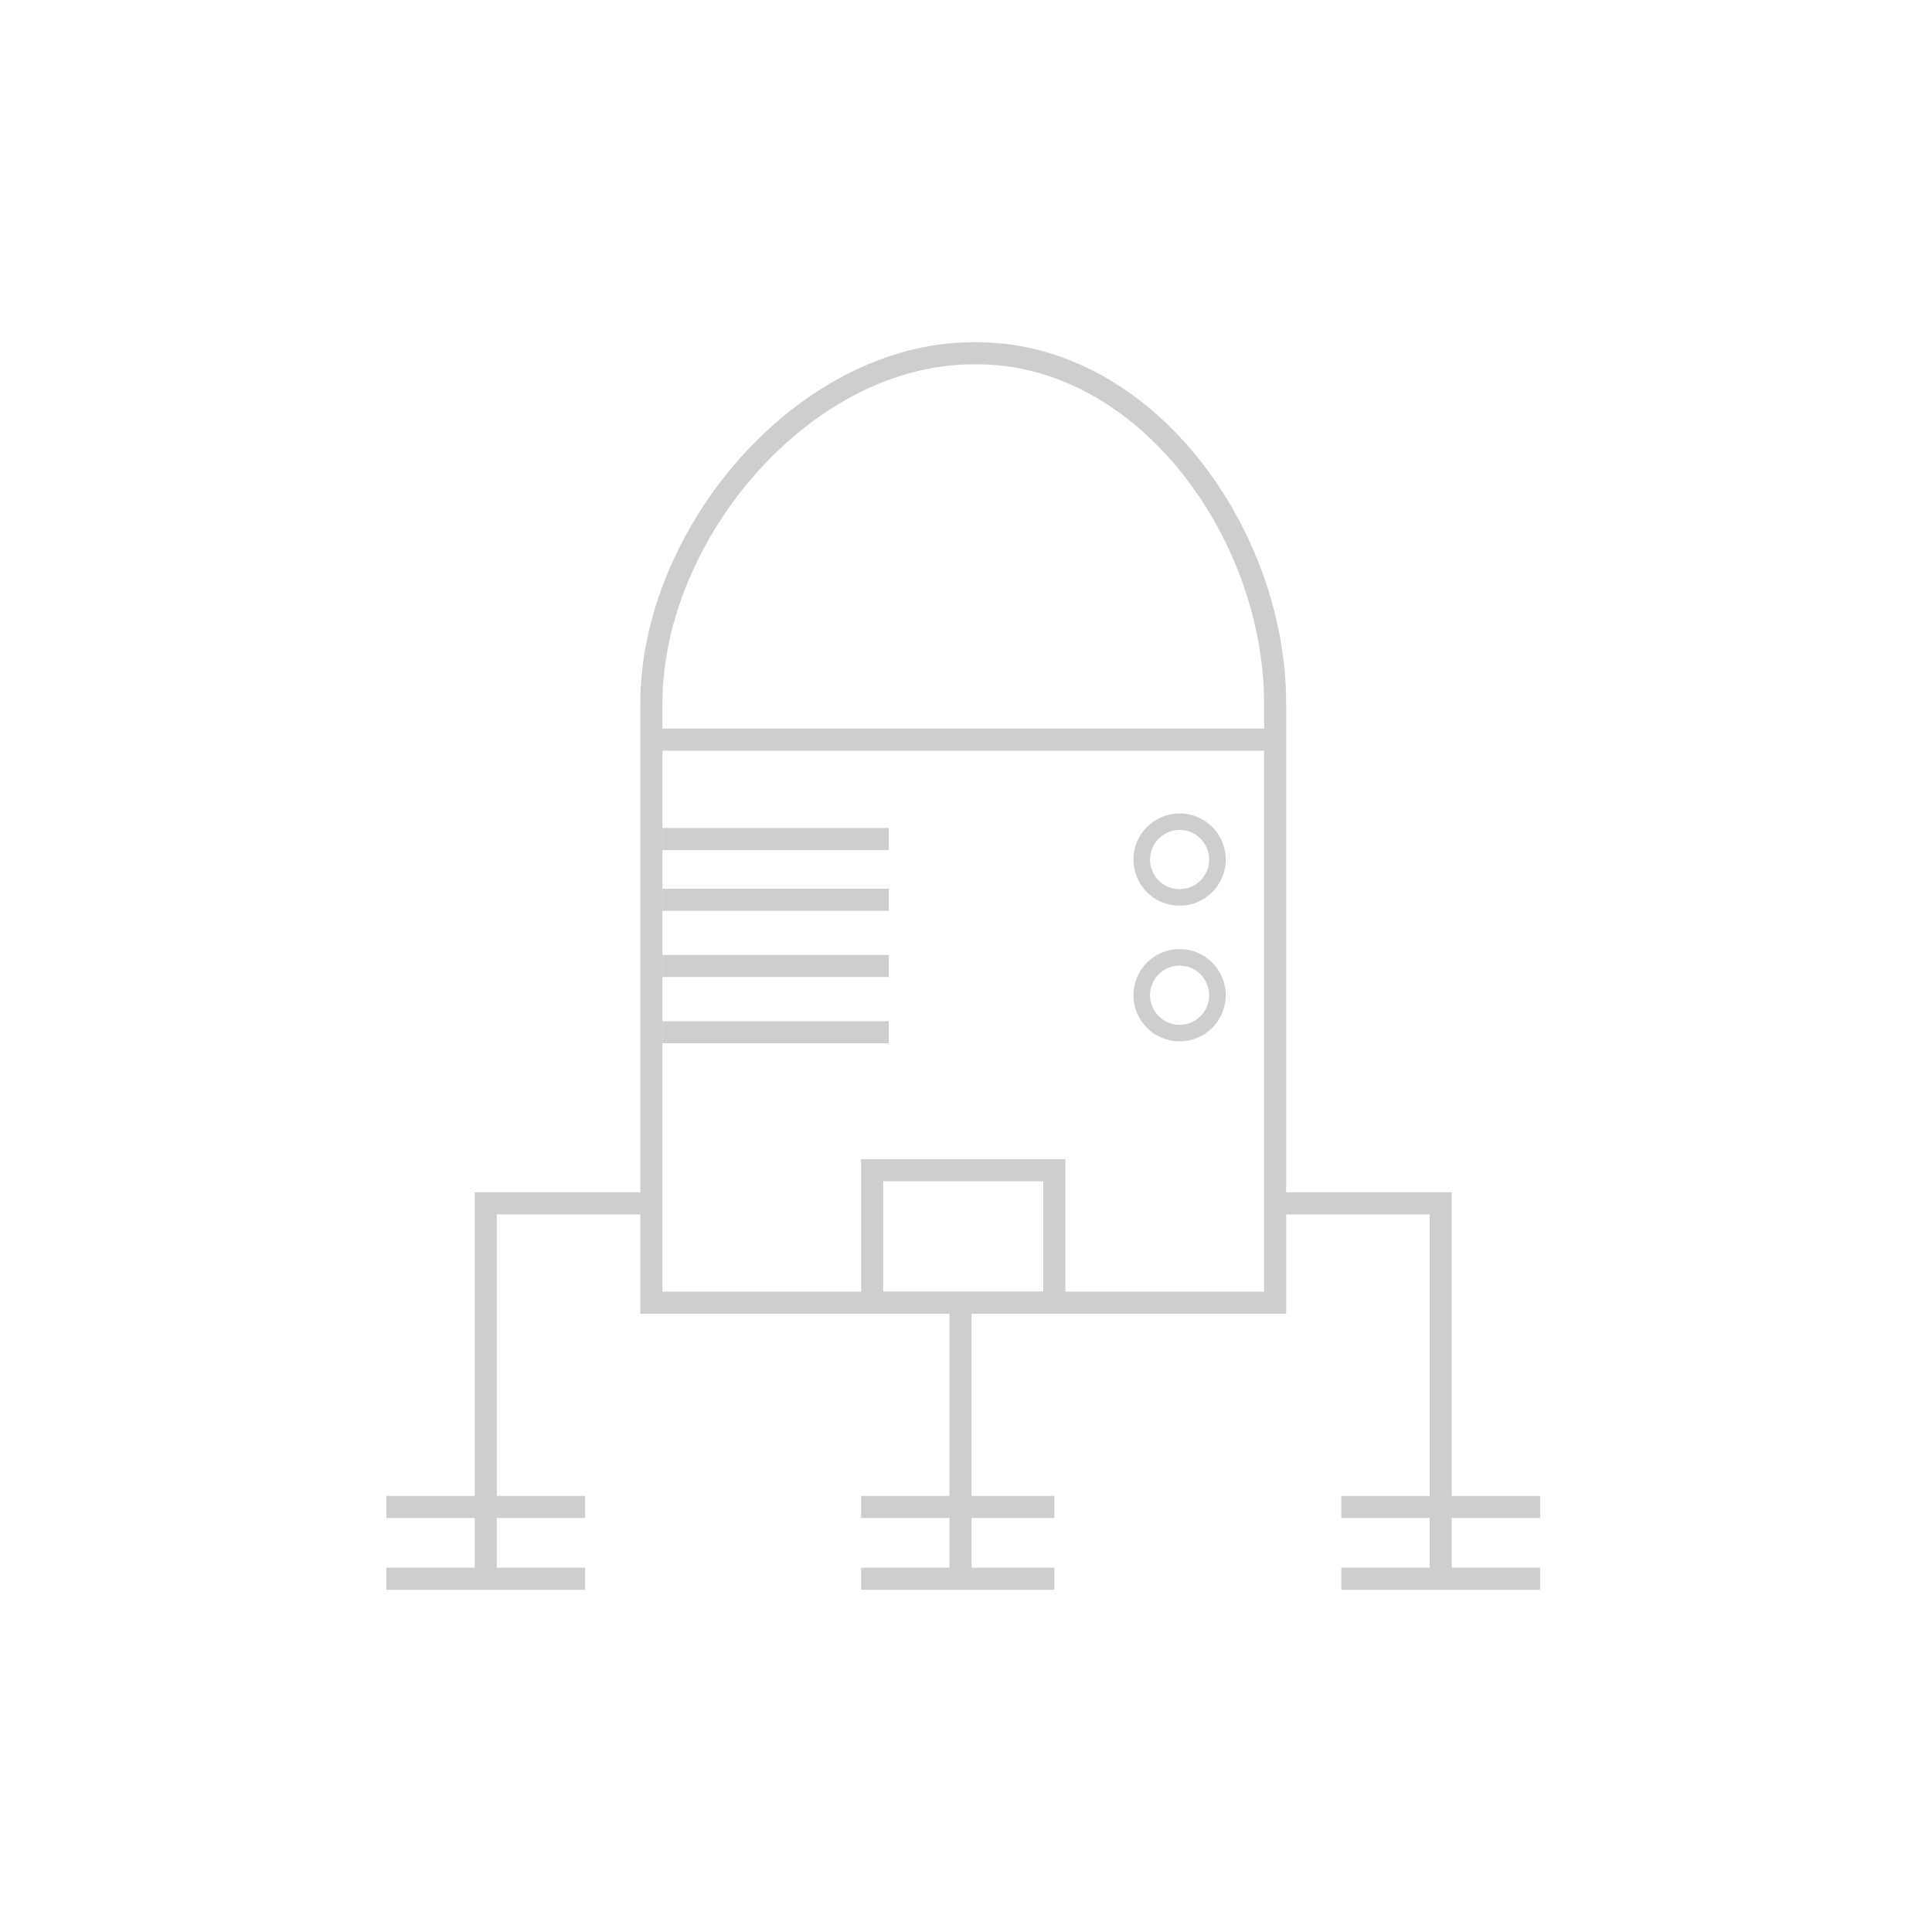<?xml version="1.0" encoding="utf-8"?>
<!-- Generator: Adobe Illustrator 16.0.0, SVG Export Plug-In . SVG Version: 6.00 Build 0)  -->
<!DOCTYPE svg PUBLIC "-//W3C//DTD SVG 1.1//EN" "http://www.w3.org/Graphics/SVG/1.1/DTD/svg11.dtd">
<svg version="1.1" id="Layer_1" xmlns="http://www.w3.org/2000/svg" xmlns:xlink="http://www.w3.org/1999/xlink" x="0px" y="0px"
	 width="350px" height="350px" viewBox="0 0 350 350" enable-background="new 0 0 350 350" xml:space="preserve">
<g>
	<path fill="none" stroke="#CECECE" stroke-width="4" stroke-miterlimit="10" d="M231,236c-32,0-79,0-113,0V127.443
		C118,96.763,145.653,64,176.333,64h0.628C207.641,64,231,96.763,231,127.443V236z"/>
	<line fill="none" stroke="#CECECE" stroke-width="4" stroke-miterlimit="10" x1="118" y1="134" x2="231" y2="134"/>
	<rect x="158" y="212" fill="none" stroke="#CECECE" stroke-width="4" stroke-miterlimit="10" width="33" height="24"/>
	<line fill="none" stroke="#CECECE" stroke-width="4" stroke-miterlimit="10" x1="120" y1="152" x2="161" y2="152"/>
	<line fill="none" stroke="#CECECE" stroke-width="4" stroke-miterlimit="10" x1="120" y1="163" x2="161" y2="163"/>
	<line fill="none" stroke="#CECECE" stroke-width="4" stroke-miterlimit="10" x1="120" y1="175" x2="161" y2="175"/>
	<line fill="none" stroke="#CECECE" stroke-width="4" stroke-miterlimit="10" x1="120" y1="187" x2="161" y2="187"/>
	<circle fill="none" stroke="#CECECE" stroke-width="3" stroke-miterlimit="10" cx="213.696" cy="155.716" r="6.86"/>
	<circle fill="none" stroke="#CECECE" stroke-width="3" stroke-miterlimit="10" cx="213.696" cy="180.295" r="6.86"/>
	<g>
		<g>
			<line fill="none" stroke="#CECECE" stroke-width="4" stroke-miterlimit="10" x1="174" y1="237" x2="174" y2="286"/>
			<line fill="none" stroke="#CECECE" stroke-width="4" stroke-miterlimit="10" x1="156" y1="286" x2="191" y2="286"/>
			<line fill="none" stroke="#CECECE" stroke-width="4" stroke-miterlimit="10" x1="156" y1="273" x2="191" y2="273"/>
		</g>
		<g>
			<polyline fill="none" stroke="#CECECE" stroke-width="4" stroke-miterlimit="10" points="88,286 88,218 118,218 			"/>
			<line fill="none" stroke="#CECECE" stroke-width="4" stroke-miterlimit="10" x1="70" y1="286" x2="106" y2="286"/>
			<line fill="none" stroke="#CECECE" stroke-width="4" stroke-miterlimit="10" x1="70" y1="273" x2="106" y2="273"/>
		</g>
		<g>
			<polyline fill="none" stroke="#CECECE" stroke-width="4" stroke-miterlimit="10" points="261,286 261,218 231,218 			"/>
			<line fill="none" stroke="#CECECE" stroke-width="4" stroke-miterlimit="10" x1="243" y1="286" x2="279" y2="286"/>
			<line fill="none" stroke="#CECECE" stroke-width="4" stroke-miterlimit="10" x1="243" y1="273" x2="279" y2="273"/>
		</g>
	</g>
</g>
</svg>

